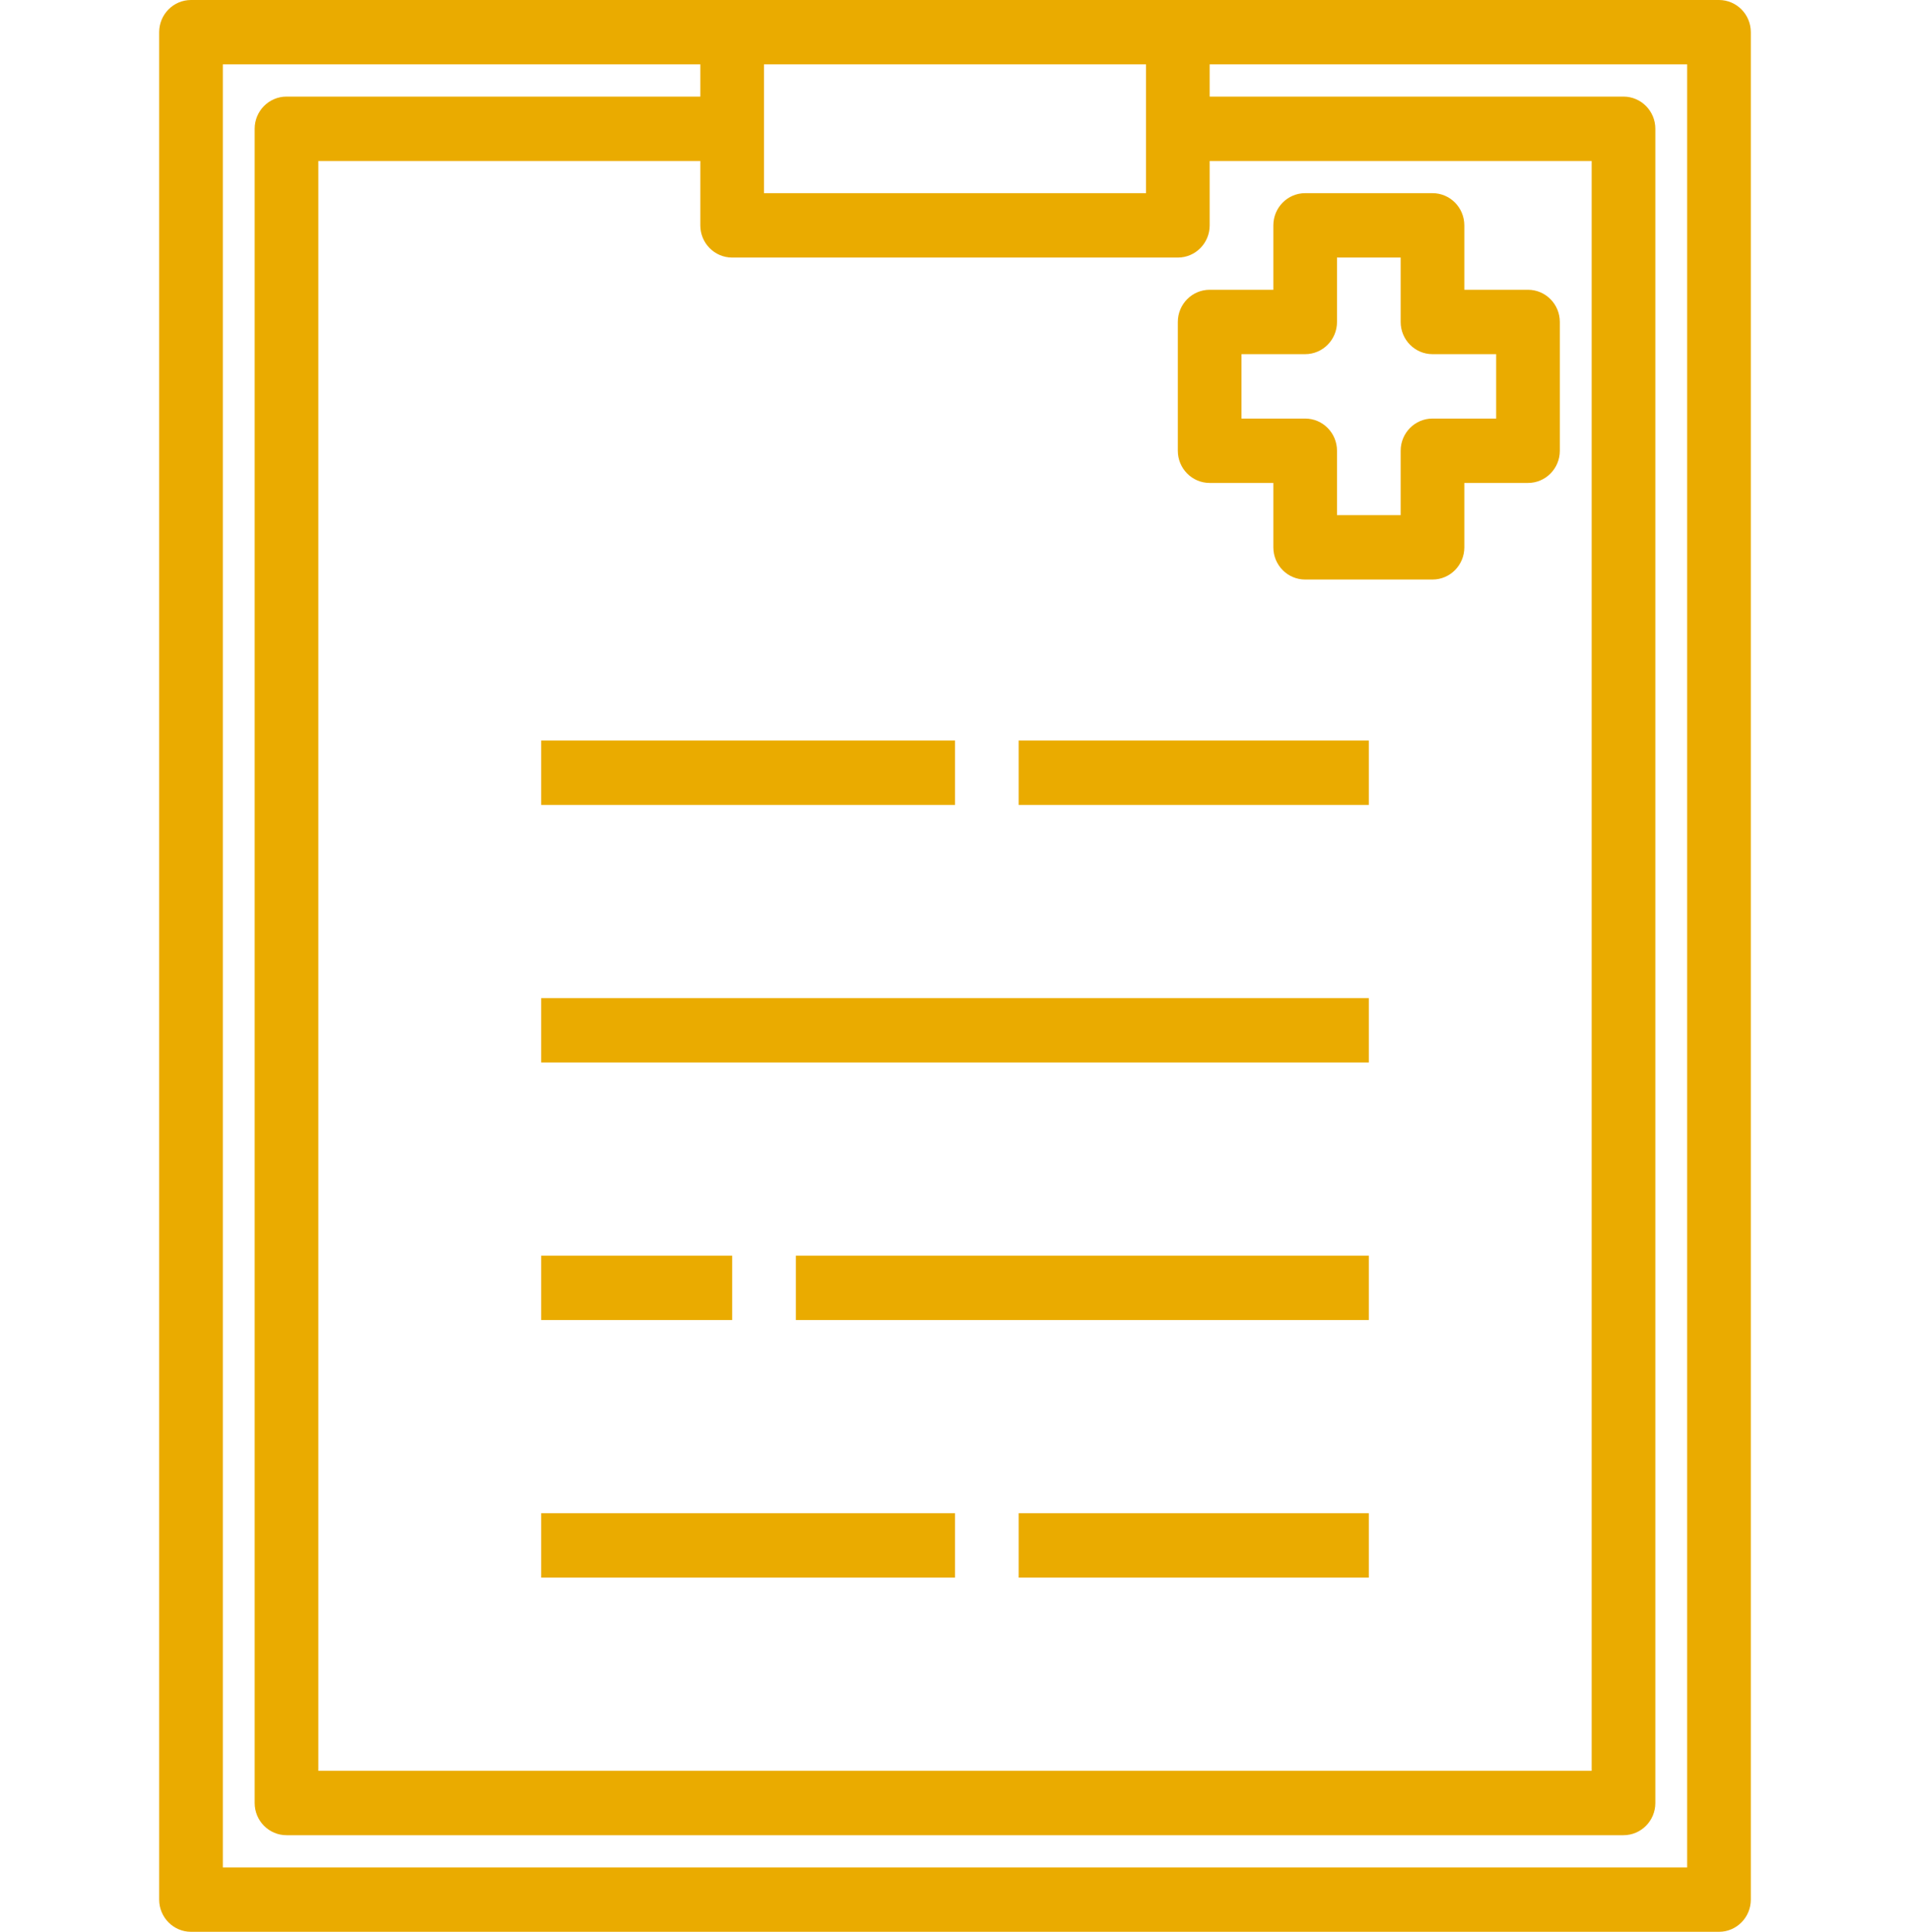 <svg width="87" height="88" fill="none" xmlns="http://www.w3.org/2000/svg"><path d="M78.3 0H8.7c-.8 0-1.45.657-1.45 1.467v85.066c0 .81.65 1.467 1.45 1.467h69.6c.8 0 1.45-.657 1.45-1.467V1.467C79.75.657 79.1 0 78.3 0zM34.8 2.933h17.4V8.8H34.8V2.933zm-1.45 8.8h20.3c.8 0 1.45-.656 1.45-1.466V7.333h17.4v73.334h-58V7.333h17.4v2.934c0 .81.65 1.466 1.45 1.466zm43.5 73.334h-66.7V2.933H31.9V4.4H13.05c-.8 0-1.45.657-1.45 1.467v76.266c0 .81.65 1.467 1.45 1.467h60.9c.8 0 1.45-.657 1.45-1.467V5.867c0-.81-.65-1.467-1.45-1.467H55.1V2.933h21.75v82.134z" fill="#EAAB00"/><path d="M43.5 33.733H24.65v2.934H43.5v-2.934zm18.85 0H46.4v2.934h15.95v-2.934zm0 11.734h-37.7V48.4h37.7v-2.933zm0 11.733h-26.1v2.933h26.1V57.2zm-29 0h-8.7v2.933h8.7V57.2zM43.5 68.933H24.65v2.934H43.5v-2.934zm18.85 0H46.4v2.934h15.95v-2.934zM69.6 13.2h-2.9v-2.933c0-.81-.649-1.467-1.45-1.467h-5.8c-.8 0-1.45.657-1.45 1.467V13.2h-2.9c-.8 0-1.45.657-1.45 1.467v5.866c0 .81.65 1.467 1.45 1.467H58v2.933c0 .81.65 1.467 1.45 1.467h5.8c.801 0 1.45-.657 1.45-1.467V22h2.9c.801 0 1.45-.657 1.45-1.467v-5.866c0-.81-.649-1.467-1.45-1.467zm-1.45 5.867h-2.9c-.8 0-1.45.656-1.45 1.466v2.934h-2.9v-2.934c0-.81-.649-1.466-1.45-1.466h-2.9v-2.934h2.9c.801 0 1.45-.656 1.45-1.466v-2.934h2.9v2.934c0 .81.65 1.466 1.45 1.466h2.9v2.934z" fill="#EAAB00"/></svg>
